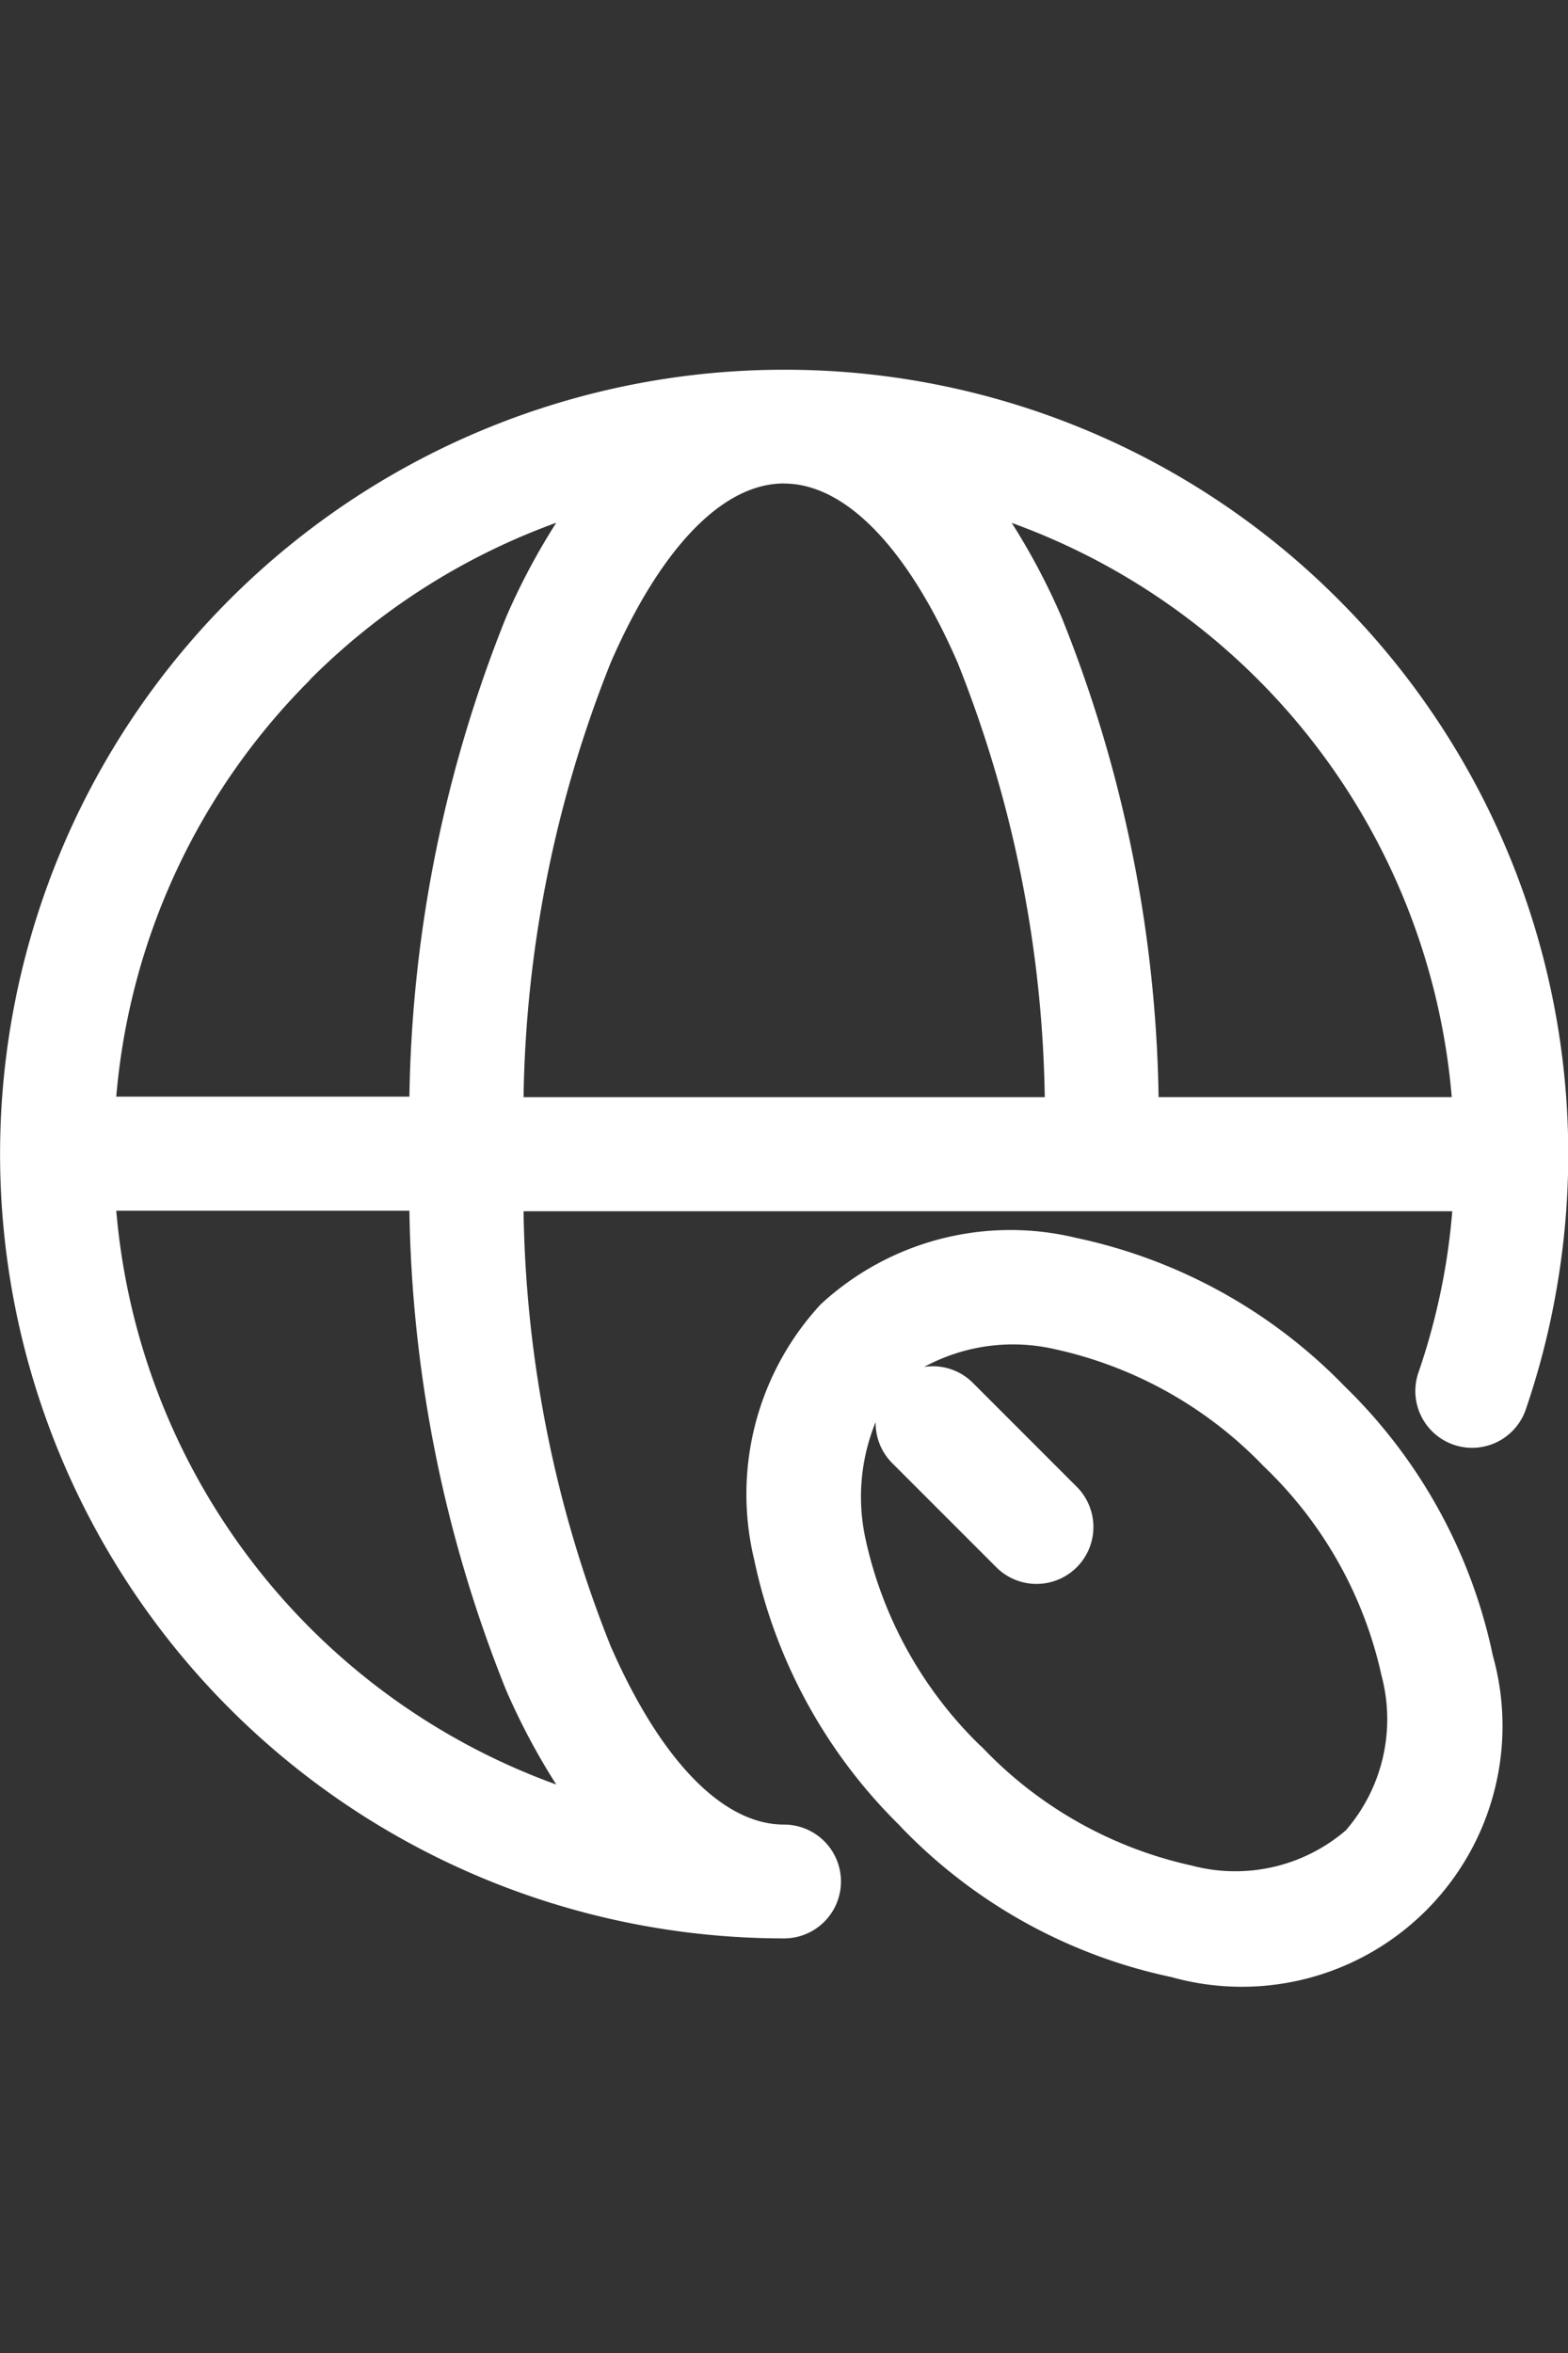 <svg xmlns="http://www.w3.org/2000/svg" width="20" height="30" viewBox="0 0 20 30">
  <rect x="0" y="0" width="20" height="30" fill="#333333" stroke="none"/>
  <g id="그룹_1026" data-name="그룹 1026" transform="translate(-1811 -25)">
    <rect id="사각형_11" data-name="사각형 11" width="20" height="30" transform="translate(1811 25)" fill="#fff" opacity="0"/>
    <g id="그룹_1028" data-name="그룹 1028" transform="translate(978.278 -95.757)">
      <path id="패스_1212" data-name="패스 1212" d="M849.793,128.4a9.967,9.967,0,0,0-7.07-2.929h0a10,10,0,0,0,0,20h0a.725.725,0,1,0,0-1.451c-.809,0-1.6-.872-2.214-2.28A15.542,15.542,0,0,1,839.4,136.2h11.846q-.029.349-.084.684a8.517,8.517,0,0,1-.344,1.362.724.724,0,1,0,1.371.465,9.938,9.938,0,0,0,.4-1.595,9.993,9.993,0,0,0-2.793-8.713Zm1.445,6.345H847.5a17.061,17.061,0,0,0-1.238-6.121,8.579,8.579,0,0,0-.635-1.2,8.549,8.549,0,0,1,5.612,7.317Zm-8.516-7.823h0c.808,0,1.6.871,2.213,2.28a15.545,15.545,0,0,1,1.113,5.544H839.4a15.544,15.544,0,0,1,1.113-5.544C841.127,127.793,841.913,126.921,842.722,126.921Zm-6.046,2.5a8.551,8.551,0,0,1,3.141-2,8.62,8.62,0,0,0-.636,1.195,17.059,17.059,0,0,0-1.237,6.122h-3.739A8.522,8.522,0,0,1,836.677,129.425Zm2.505,12.892a8.621,8.621,0,0,0,.636,1.195,8.549,8.549,0,0,1-5.612-7.316h3.739A17.057,17.057,0,0,0,839.182,142.317Z" transform="translate(0)" fill="#fff"/>
      <path id="패스_1213" data-name="패스 1213" d="M871.029,162.809h0l0,0v0a6.7,6.7,0,0,0-3.426-1.892,3.563,3.563,0,0,0-3.256.848h0a3.563,3.563,0,0,0-.848,3.256,6.678,6.678,0,0,0,1.854,3.387c.012.014.025.028.038.041h0a6.7,6.7,0,0,0,3.429,1.893,3.325,3.325,0,0,0,4.1-4.1A6.7,6.7,0,0,0,871.029,162.809Zm.019,5.66a2.166,2.166,0,0,1-1.97.451,5.24,5.24,0,0,1-2.664-1.5h0c-.012-.012-.024-.024-.037-.034a5.22,5.22,0,0,1-1.458-2.629,2.517,2.517,0,0,1,.129-1.491.722.722,0,0,0,.211.523l1.328,1.328a.725.725,0,0,0,1.026-1.026l-1.328-1.328a.722.722,0,0,0-.618-.2,2.379,2.379,0,0,1,1.673-.225A5.241,5.241,0,0,1,870,163.832v0h0a5.235,5.235,0,0,1,1.5,2.664A2.164,2.164,0,0,1,871.048,168.468Z" transform="translate(-21.157 -24.378)" fill="#fff"/>
    </g>
  </g>
</svg>

